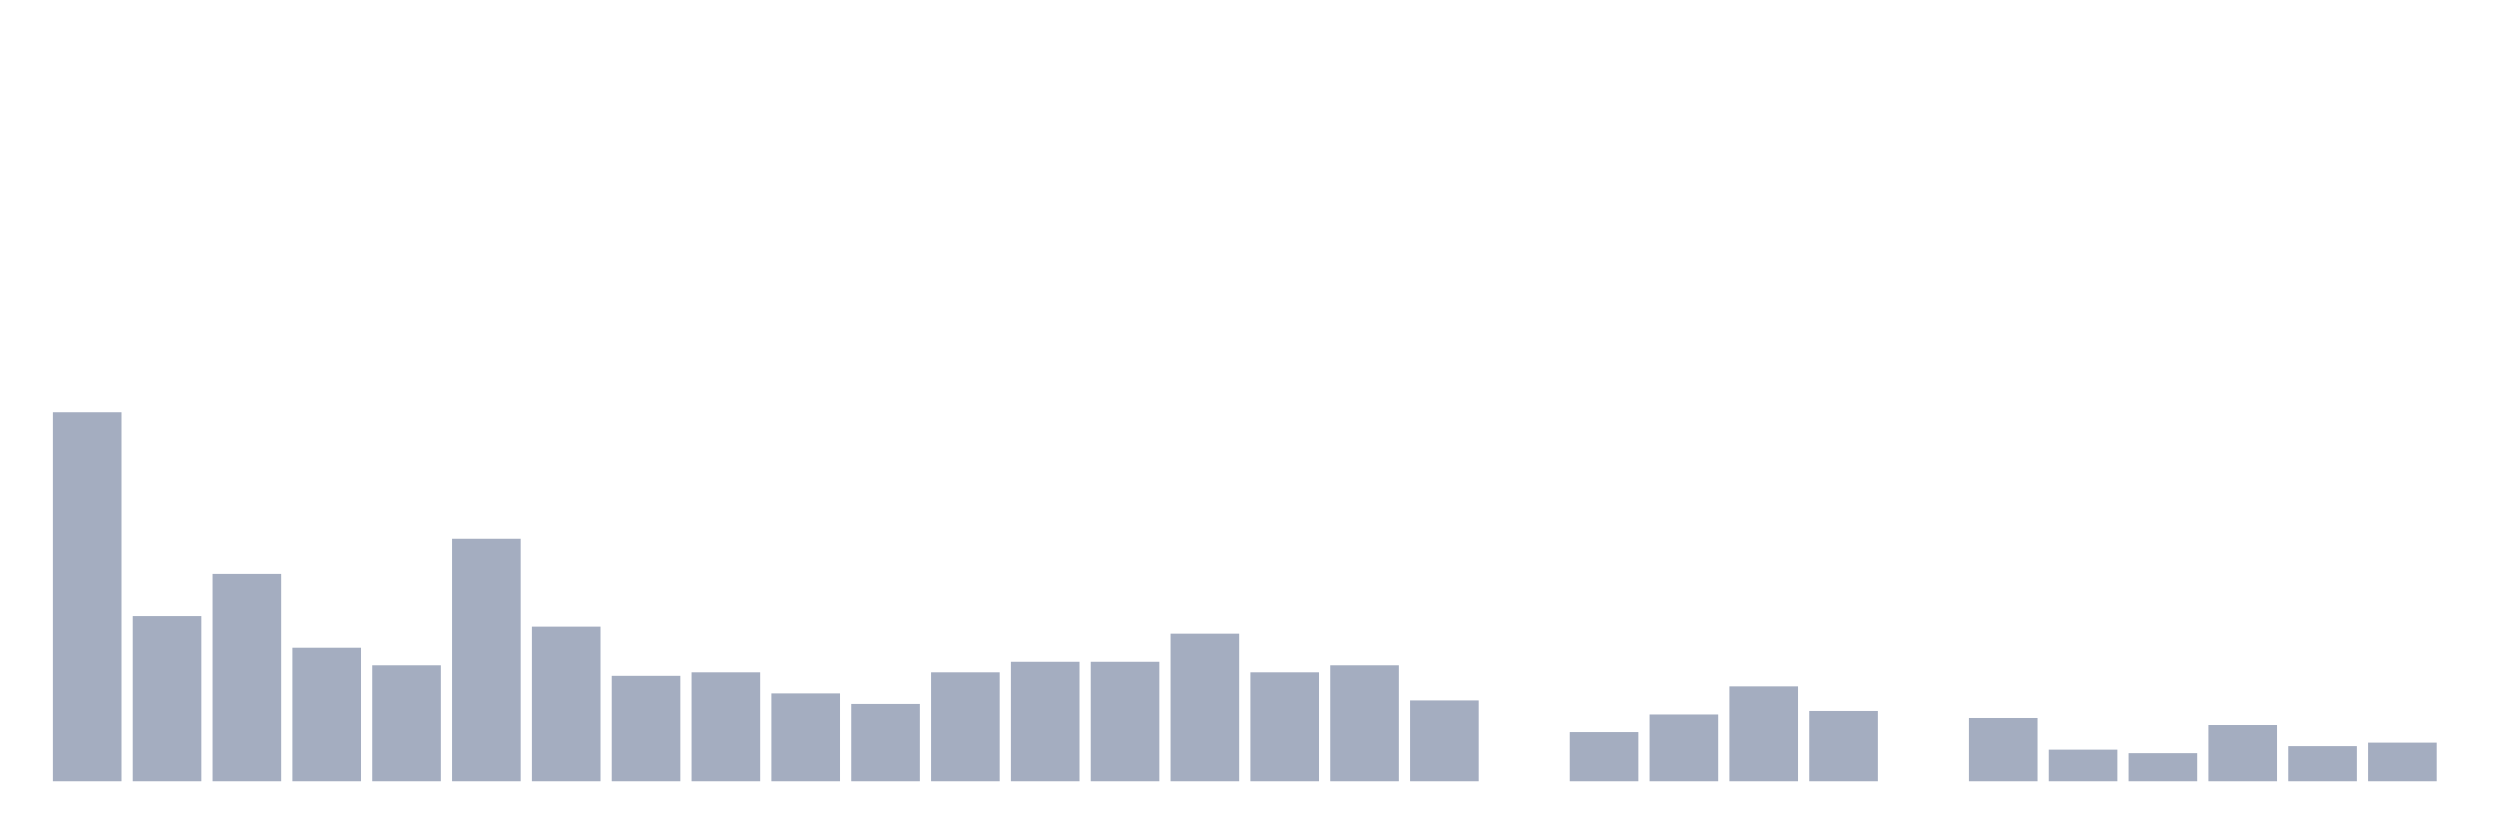 <svg xmlns="http://www.w3.org/2000/svg" viewBox="0 0 480 160"><g transform="translate(10,10)"><rect class="bar" x="0.153" width="13.175" y="69.15" height="70.85" fill="rgb(164,173,192)"></rect><rect class="bar" x="15.482" width="13.175" y="108.286" height="31.714" fill="rgb(164,173,192)"></rect><rect class="bar" x="30.81" width="13.175" y="100.189" height="39.811" fill="rgb(164,173,192)"></rect><rect class="bar" x="46.138" width="13.175" y="114.359" height="25.641" fill="rgb(164,173,192)"></rect><rect class="bar" x="61.466" width="13.175" y="117.733" height="22.267" fill="rgb(164,173,192)"></rect><rect class="bar" x="76.794" width="13.175" y="93.441" height="46.559" fill="rgb(164,173,192)"></rect><rect class="bar" x="92.123" width="13.175" y="110.31" height="29.69" fill="rgb(164,173,192)"></rect><rect class="bar" x="107.451" width="13.175" y="119.757" height="20.243" fill="rgb(164,173,192)"></rect><rect class="bar" x="122.779" width="13.175" y="119.082" height="20.918" fill="rgb(164,173,192)"></rect><rect class="bar" x="138.107" width="13.175" y="123.131" height="16.869" fill="rgb(164,173,192)"></rect><rect class="bar" x="153.436" width="13.175" y="125.155" height="14.845" fill="rgb(164,173,192)"></rect><rect class="bar" x="168.764" width="13.175" y="119.082" height="20.918" fill="rgb(164,173,192)"></rect><rect class="bar" x="184.092" width="13.175" y="117.058" height="22.942" fill="rgb(164,173,192)"></rect><rect class="bar" x="199.42" width="13.175" y="117.058" height="22.942" fill="rgb(164,173,192)"></rect><rect class="bar" x="214.748" width="13.175" y="111.66" height="28.34" fill="rgb(164,173,192)"></rect><rect class="bar" x="230.077" width="13.175" y="119.082" height="20.918" fill="rgb(164,173,192)"></rect><rect class="bar" x="245.405" width="13.175" y="117.733" height="22.267" fill="rgb(164,173,192)"></rect><rect class="bar" x="260.733" width="13.175" y="124.48" height="15.52" fill="rgb(164,173,192)"></rect><rect class="bar" x="276.061" width="13.175" y="140" height="0" fill="rgb(164,173,192)"></rect><rect class="bar" x="291.39" width="13.175" y="130.553" height="9.447" fill="rgb(164,173,192)"></rect><rect class="bar" x="306.718" width="13.175" y="127.179" height="12.821" fill="rgb(164,173,192)"></rect><rect class="bar" x="322.046" width="13.175" y="121.781" height="18.219" fill="rgb(164,173,192)"></rect><rect class="bar" x="337.374" width="13.175" y="126.505" height="13.495" fill="rgb(164,173,192)"></rect><rect class="bar" x="352.702" width="13.175" y="140" height="0" fill="rgb(164,173,192)"></rect><rect class="bar" x="368.031" width="13.175" y="127.854" height="12.146" fill="rgb(164,173,192)"></rect><rect class="bar" x="383.359" width="13.175" y="133.927" height="6.073" fill="rgb(164,173,192)"></rect><rect class="bar" x="398.687" width="13.175" y="134.602" height="5.398" fill="rgb(164,173,192)"></rect><rect class="bar" x="414.015" width="13.175" y="129.204" height="10.796" fill="rgb(164,173,192)"></rect><rect class="bar" x="429.344" width="13.175" y="133.252" height="6.748" fill="rgb(164,173,192)"></rect><rect class="bar" x="444.672" width="13.175" y="132.578" height="7.422" fill="rgb(164,173,192)"></rect></g></svg>